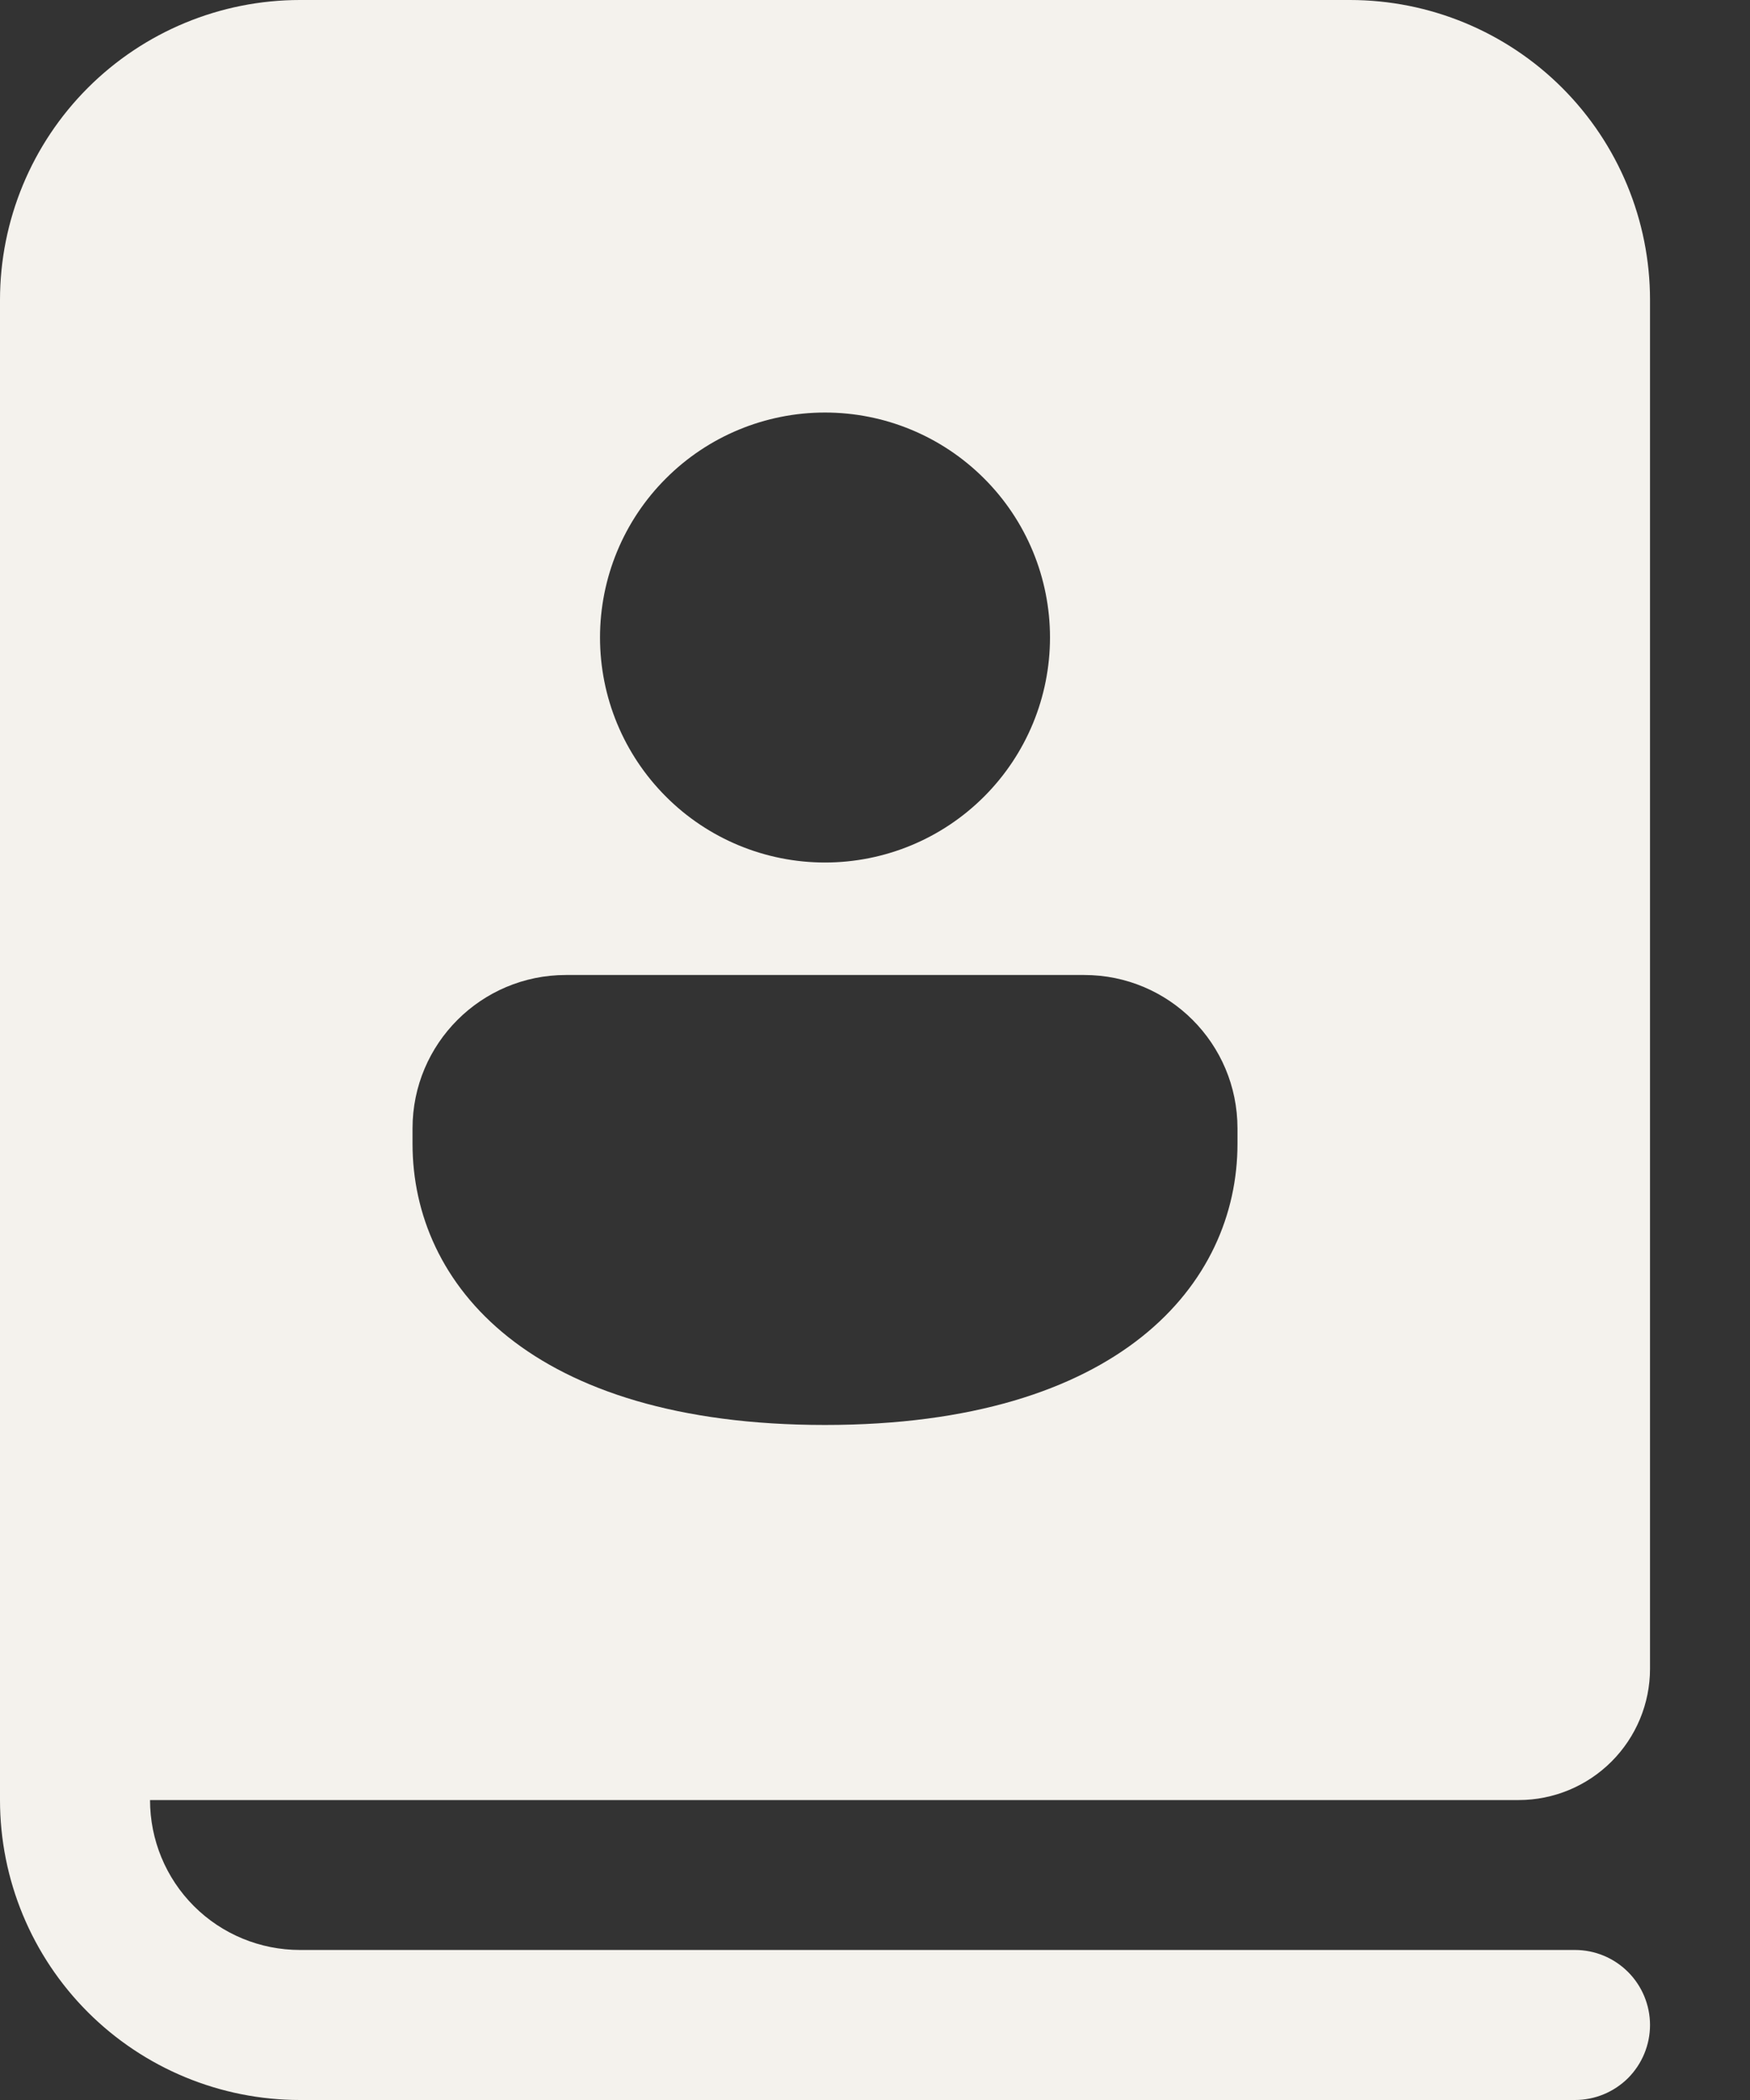 <svg width="15" height="18" viewBox="0 0 15 18" fill="none" xmlns="http://www.w3.org/2000/svg">
<rect x="0" y="0" width="15" height="18" fill="#333333" stroke="none"/>
<path d="M2.571 18H13.5C13.671 18 13.834 17.932 13.955 17.812C14.075 17.691 14.143 17.528 14.143 17.357C14.143 17.187 14.075 17.023 13.955 16.903C13.834 16.782 13.671 16.714 13.5 16.714H2.571C2.23 16.714 1.903 16.579 1.662 16.338C1.421 16.097 1.286 15.77 1.286 15.429H13.018C13.316 15.429 13.602 15.31 13.813 15.099C14.024 14.888 14.143 14.602 14.143 14.304V2.571C14.143 1.889 13.872 1.235 13.39 0.753C12.908 0.271 12.253 0 11.571 0H2.571C1.889 0 1.235 0.271 0.753 0.753C0.271 1.235 0 1.889 0 2.571V15.429C0 16.111 0.271 16.765 0.753 17.247C1.235 17.729 1.889 18 2.571 18ZM9 5.464C9 5.976 8.797 6.466 8.435 6.828C8.073 7.19 7.583 7.393 7.071 7.393C6.56 7.393 6.069 7.19 5.708 6.828C5.346 6.466 5.143 5.976 5.143 5.464C5.143 4.953 5.346 4.462 5.708 4.101C6.069 3.739 6.56 3.536 7.071 3.536C7.583 3.536 8.073 3.739 8.435 4.101C8.797 4.462 9 4.953 9 5.464ZM10.607 9.804C10.607 11.004 9.597 12.214 7.071 12.214C4.546 12.214 3.536 11.009 3.536 9.804V9.672C3.536 8.945 4.125 8.357 4.851 8.357H9.293C10.019 8.357 10.607 8.945 10.607 9.672V9.804Z" fill="#F4F2ED"/>
</svg>
